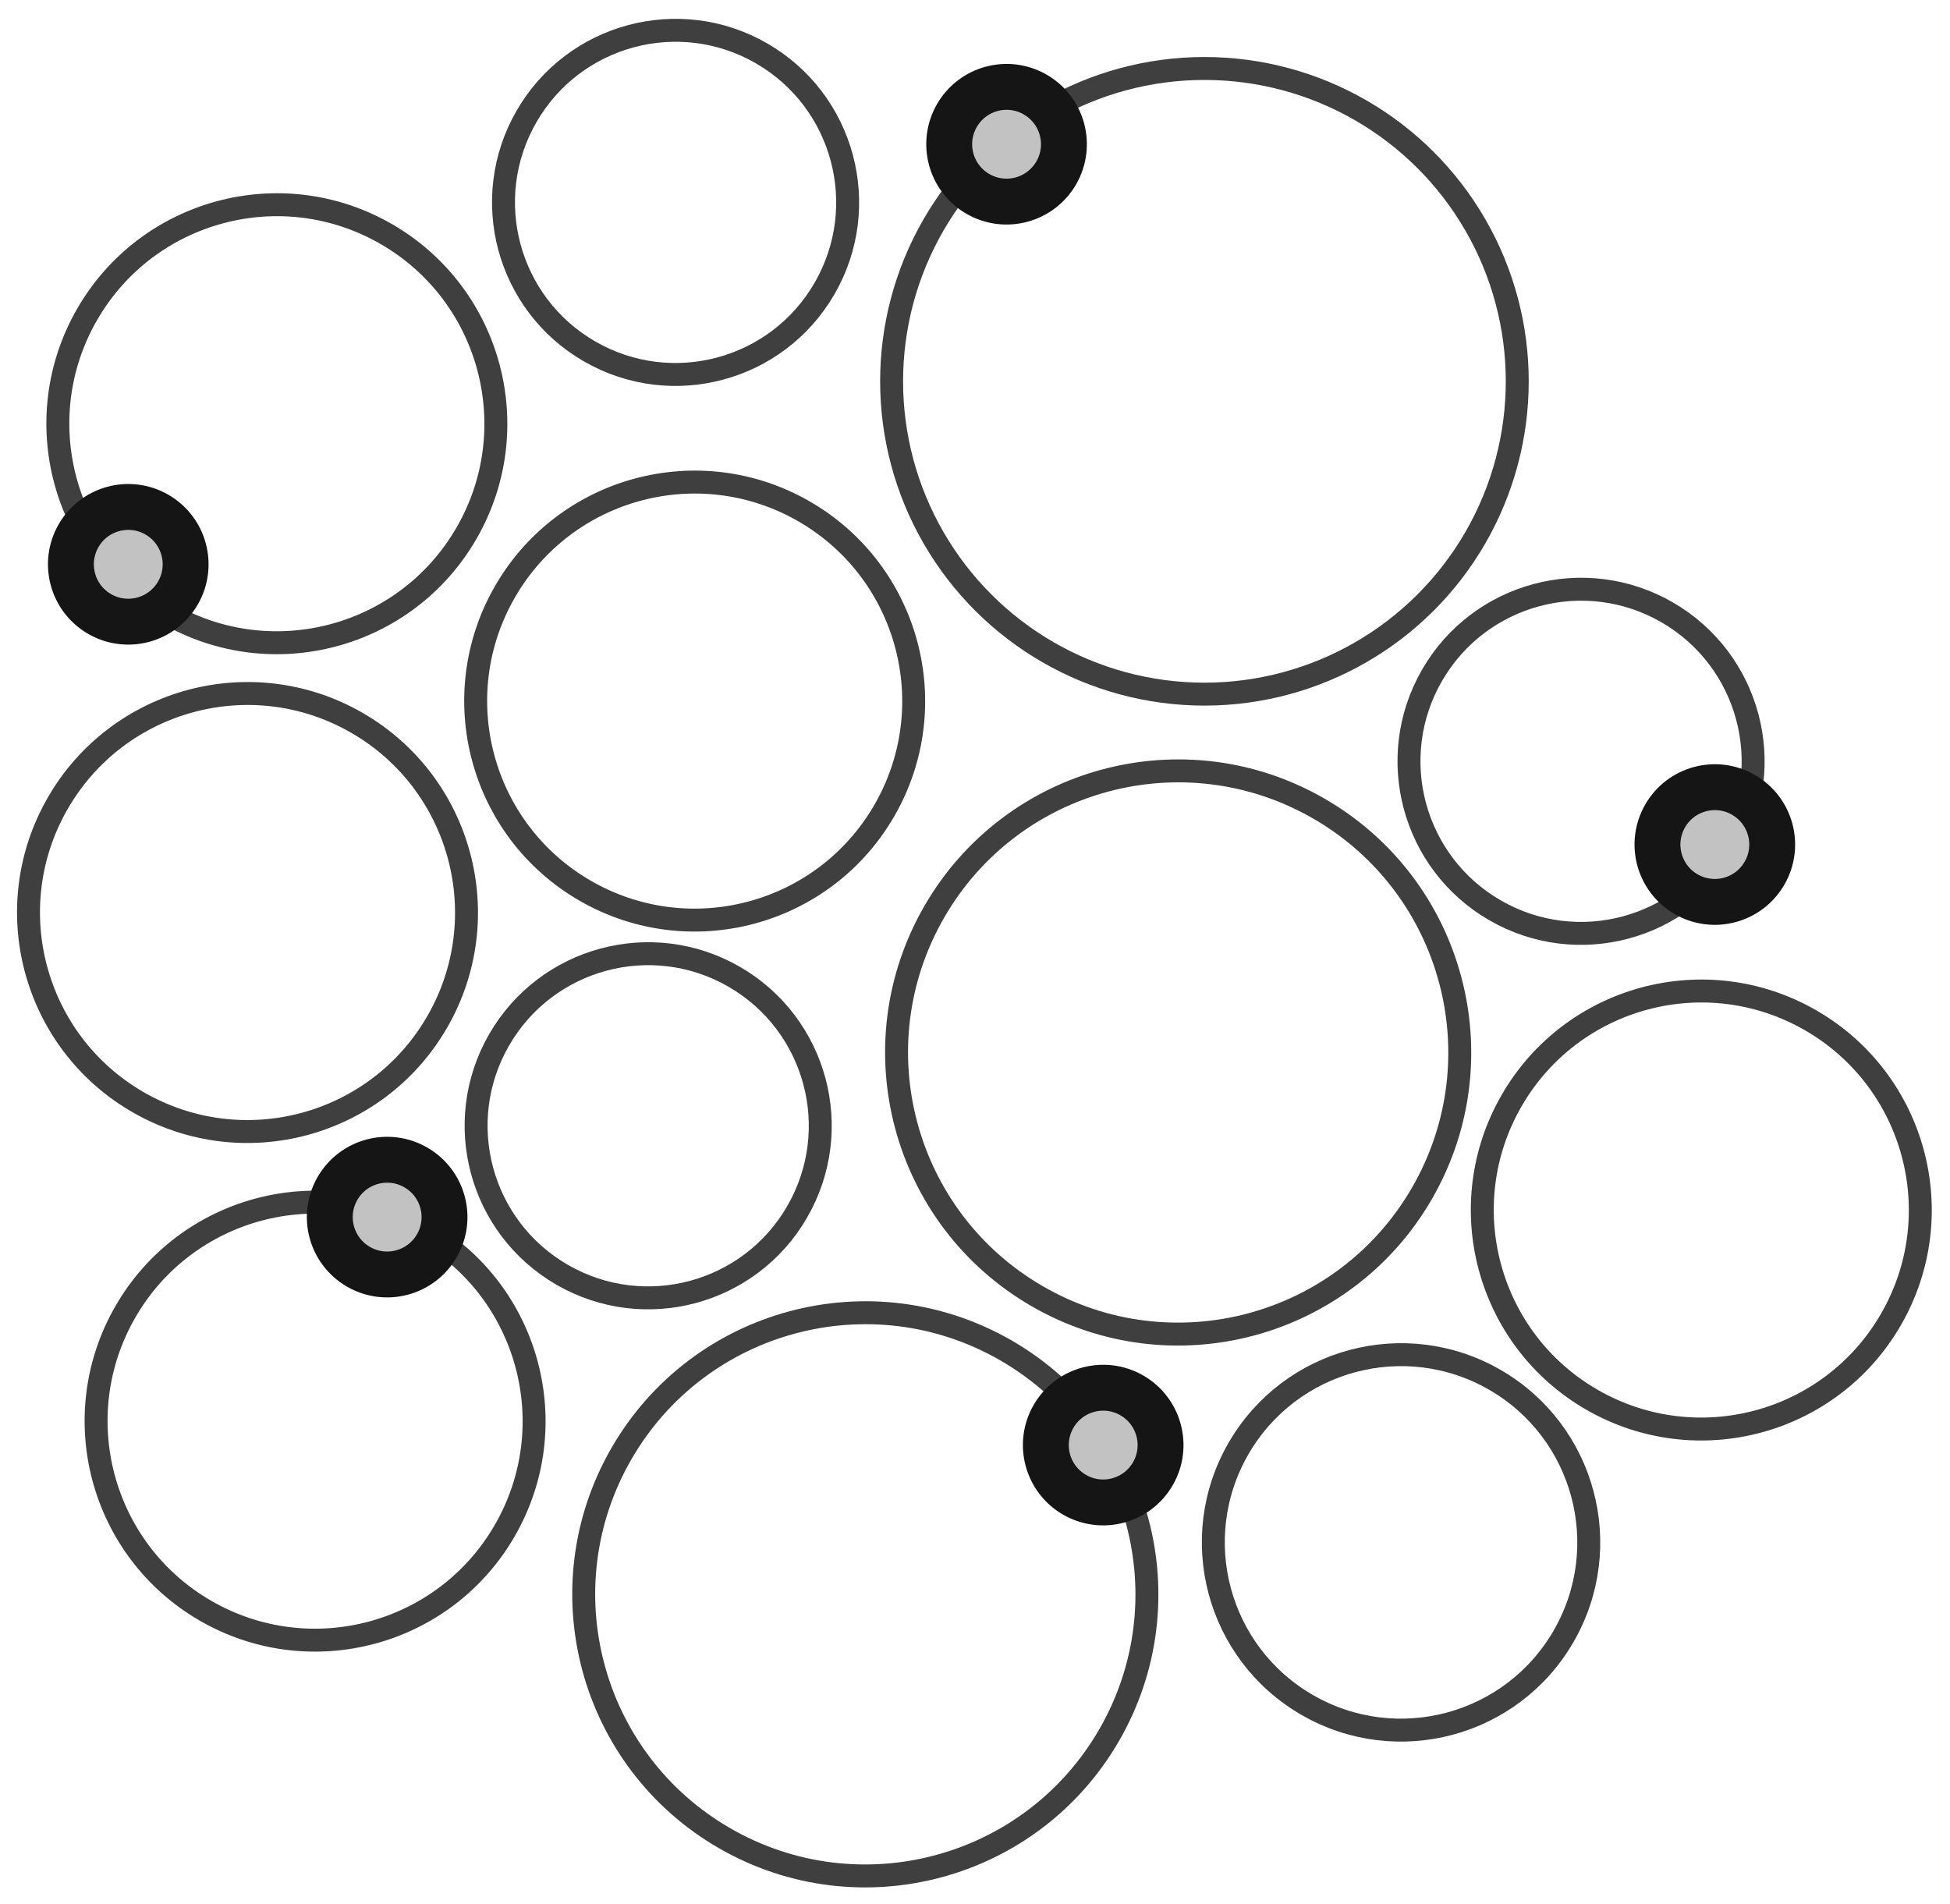 <?xml version="1.0" encoding="UTF-8"?>
<svg width="85px" height="83px" viewBox="0 0 85 83" version="1.1" xmlns="http://www.w3.org/2000/svg" xmlns:xlink="http://www.w3.org/1999/xlink">
    <!-- Generator: Sketch 47.1 (45422) - http://www.bohemiancoding.com/sketch -->
    <title>organic-cells-2</title>
    <desc>Created with Sketch.</desc>
    <defs>
        <circle id="path-1" cx="77.749" cy="39.813" r="3"></circle>
        <circle id="path-2" cx="46.876" cy="9.287" r="3"></circle>
        <circle id="path-3" cx="8.591" cy="27.598" r="3"></circle>
        <circle id="path-4" cx="51.088" cy="65.99" r="3"></circle>
        <circle id="path-5" cx="19.876" cy="56.053" r="3"></circle>
    </defs>
    <g id="Version-2" stroke="none" stroke-width="1" fill="none" fill-rule="evenodd">
        <g id="full-preview-5" transform="translate(-587, -1378)">
            <g id="organic-cells-2" transform="translate(584, 1375)">
                <circle id="Oval-6" stroke="#3F3F3F" stroke-linecap="round" stroke-linejoin="round" transform="translate(55.501, 19.621) rotate(-330) translate(-55.501, -19.621) " cx="55.501" cy="19.621" r="13.636"></circle>
                <circle id="Oval-6-Copy-2" stroke="#3F3F3F" stroke-linecap="round" stroke-linejoin="round" transform="translate(54.356, 48.877) rotate(-330) translate(-54.356, -48.877) " cx="54.356" cy="48.877" r="12.273"></circle>
                <circle id="Oval-6-Copy-3" stroke="#3F3F3F" stroke-linecap="round" stroke-linejoin="round" transform="translate(77.159, 55.744) rotate(-330) translate(-77.159, -55.744) " cx="77.159" cy="55.744" r="9.545"></circle>
                <circle id="Oval-6-Copy-4" stroke="#3F3F3F" stroke-linecap="round" stroke-linejoin="round" transform="translate(64.071, 70.232) rotate(-330) translate(-64.071, -70.232) " cx="64.071" cy="70.232" r="8.182"></circle>
                <circle id="Oval-6-Copy-5" stroke="#3F3F3F" stroke-linecap="round" stroke-linejoin="round" transform="translate(40.719, 72.496) rotate(-330) translate(-40.719, -72.496) " cx="40.719" cy="72.496" r="12.273"></circle>
                <circle id="Oval-6-Copy-6" stroke="#3F3F3F" stroke-linecap="round" stroke-linejoin="round" transform="translate(31.254, 52.072) rotate(-330) translate(-31.254, -52.072) " cx="31.254" cy="52.072" r="7.5"></circle>
                <circle id="Oval-6-Copy-7" stroke="#3F3F3F" stroke-linecap="round" stroke-linejoin="round" transform="translate(33.281, 33.56) rotate(-330) translate(-33.281, -33.56) " cx="33.281" cy="33.56" r="9.545"></circle>
                <circle id="Oval-6-Copy-10" stroke="#3F3F3F" stroke-linecap="round" stroke-linejoin="round" transform="translate(13.789, 42.776) rotate(-330) translate(-13.789, -42.776) " cx="13.789" cy="42.776" r="9.545"></circle>
                <circle id="Oval-6-Copy-11" stroke="#3F3F3F" stroke-linecap="round" stroke-linejoin="round" transform="translate(16.735, 64.947) rotate(-330) translate(-16.735, -64.947) " cx="16.735" cy="64.947" r="9.545"></circle>
                <circle id="Oval-6-Copy-9" stroke="#3F3F3F" stroke-linecap="round" stroke-linejoin="round" transform="translate(15.068, 21.47) rotate(-330) translate(-15.068, -21.47) " cx="15.068" cy="21.47" r="9.545"></circle>
                <circle id="Oval-6-Copy" stroke="#3F3F3F" stroke-linecap="round" stroke-linejoin="round" transform="translate(71.918, 36.185) rotate(-330) translate(-71.918, -36.185) " cx="71.918" cy="36.185" r="7.5"></circle>
                <circle id="Oval-6-Copy-8" stroke="#3F3F3F" stroke-linecap="round" stroke-linejoin="round" transform="translate(32.448, 11.822) rotate(-330) translate(-32.448, -11.822) " cx="32.448" cy="11.822" r="7.5"></circle>
                <g id="Oval-Copy-468" transform="translate(77.749, 39.813) rotate(-420) translate(-77.749, -39.813) ">
                    <use fill="#C2C2C2" fill-rule="evenodd" xlink:href="#path-1"></use>
                    <circle stroke="#151515" stroke-width="1.5" cx="77.749" cy="39.813" r="2.25"></circle>
                    <use stroke="#151515" stroke-width="1" xlink:href="#path-1"></use>
                </g>
                <g id="Oval-Copy-469" transform="translate(46.876, 9.287) rotate(-420) translate(-46.876, -9.287) ">
                    <use fill="#C2C2C2" fill-rule="evenodd" xlink:href="#path-2"></use>
                    <circle stroke="#151515" stroke-width="1.5" cx="46.876" cy="9.287" r="2.25"></circle>
                    <use stroke="#151515" stroke-width="1" xlink:href="#path-2"></use>
                </g>
                <g id="Oval-Copy-470" transform="translate(8.591, 27.598) rotate(-420) translate(-8.591, -27.598) ">
                    <use fill="#C2C2C2" fill-rule="evenodd" xlink:href="#path-3"></use>
                    <circle stroke="#151515" stroke-width="1.5" cx="8.591" cy="27.598" r="2.25"></circle>
                    <use stroke="#151515" stroke-width="1" xlink:href="#path-3"></use>
                </g>
                <g id="Oval-Copy-471" transform="translate(51.088, 65.99) rotate(-420) translate(-51.088, -65.99) ">
                    <use fill="#C2C2C2" fill-rule="evenodd" xlink:href="#path-4"></use>
                    <circle stroke="#151515" stroke-width="1.5" cx="51.088" cy="65.99" r="2.25"></circle>
                    <use stroke="#151515" stroke-width="1" xlink:href="#path-4"></use>
                </g>
                <g id="Oval-Copy-473" transform="translate(19.876, 56.053) rotate(-420) translate(-19.876, -56.053) ">
                    <use fill="#C2C2C2" fill-rule="evenodd" xlink:href="#path-5"></use>
                    <circle stroke="#151515" stroke-width="1.5" cx="19.876" cy="56.053" r="2.25"></circle>
                    <use stroke="#151515" stroke-width="1" xlink:href="#path-5"></use>
                </g>
            </g>
        </g>
    </g>
</svg>